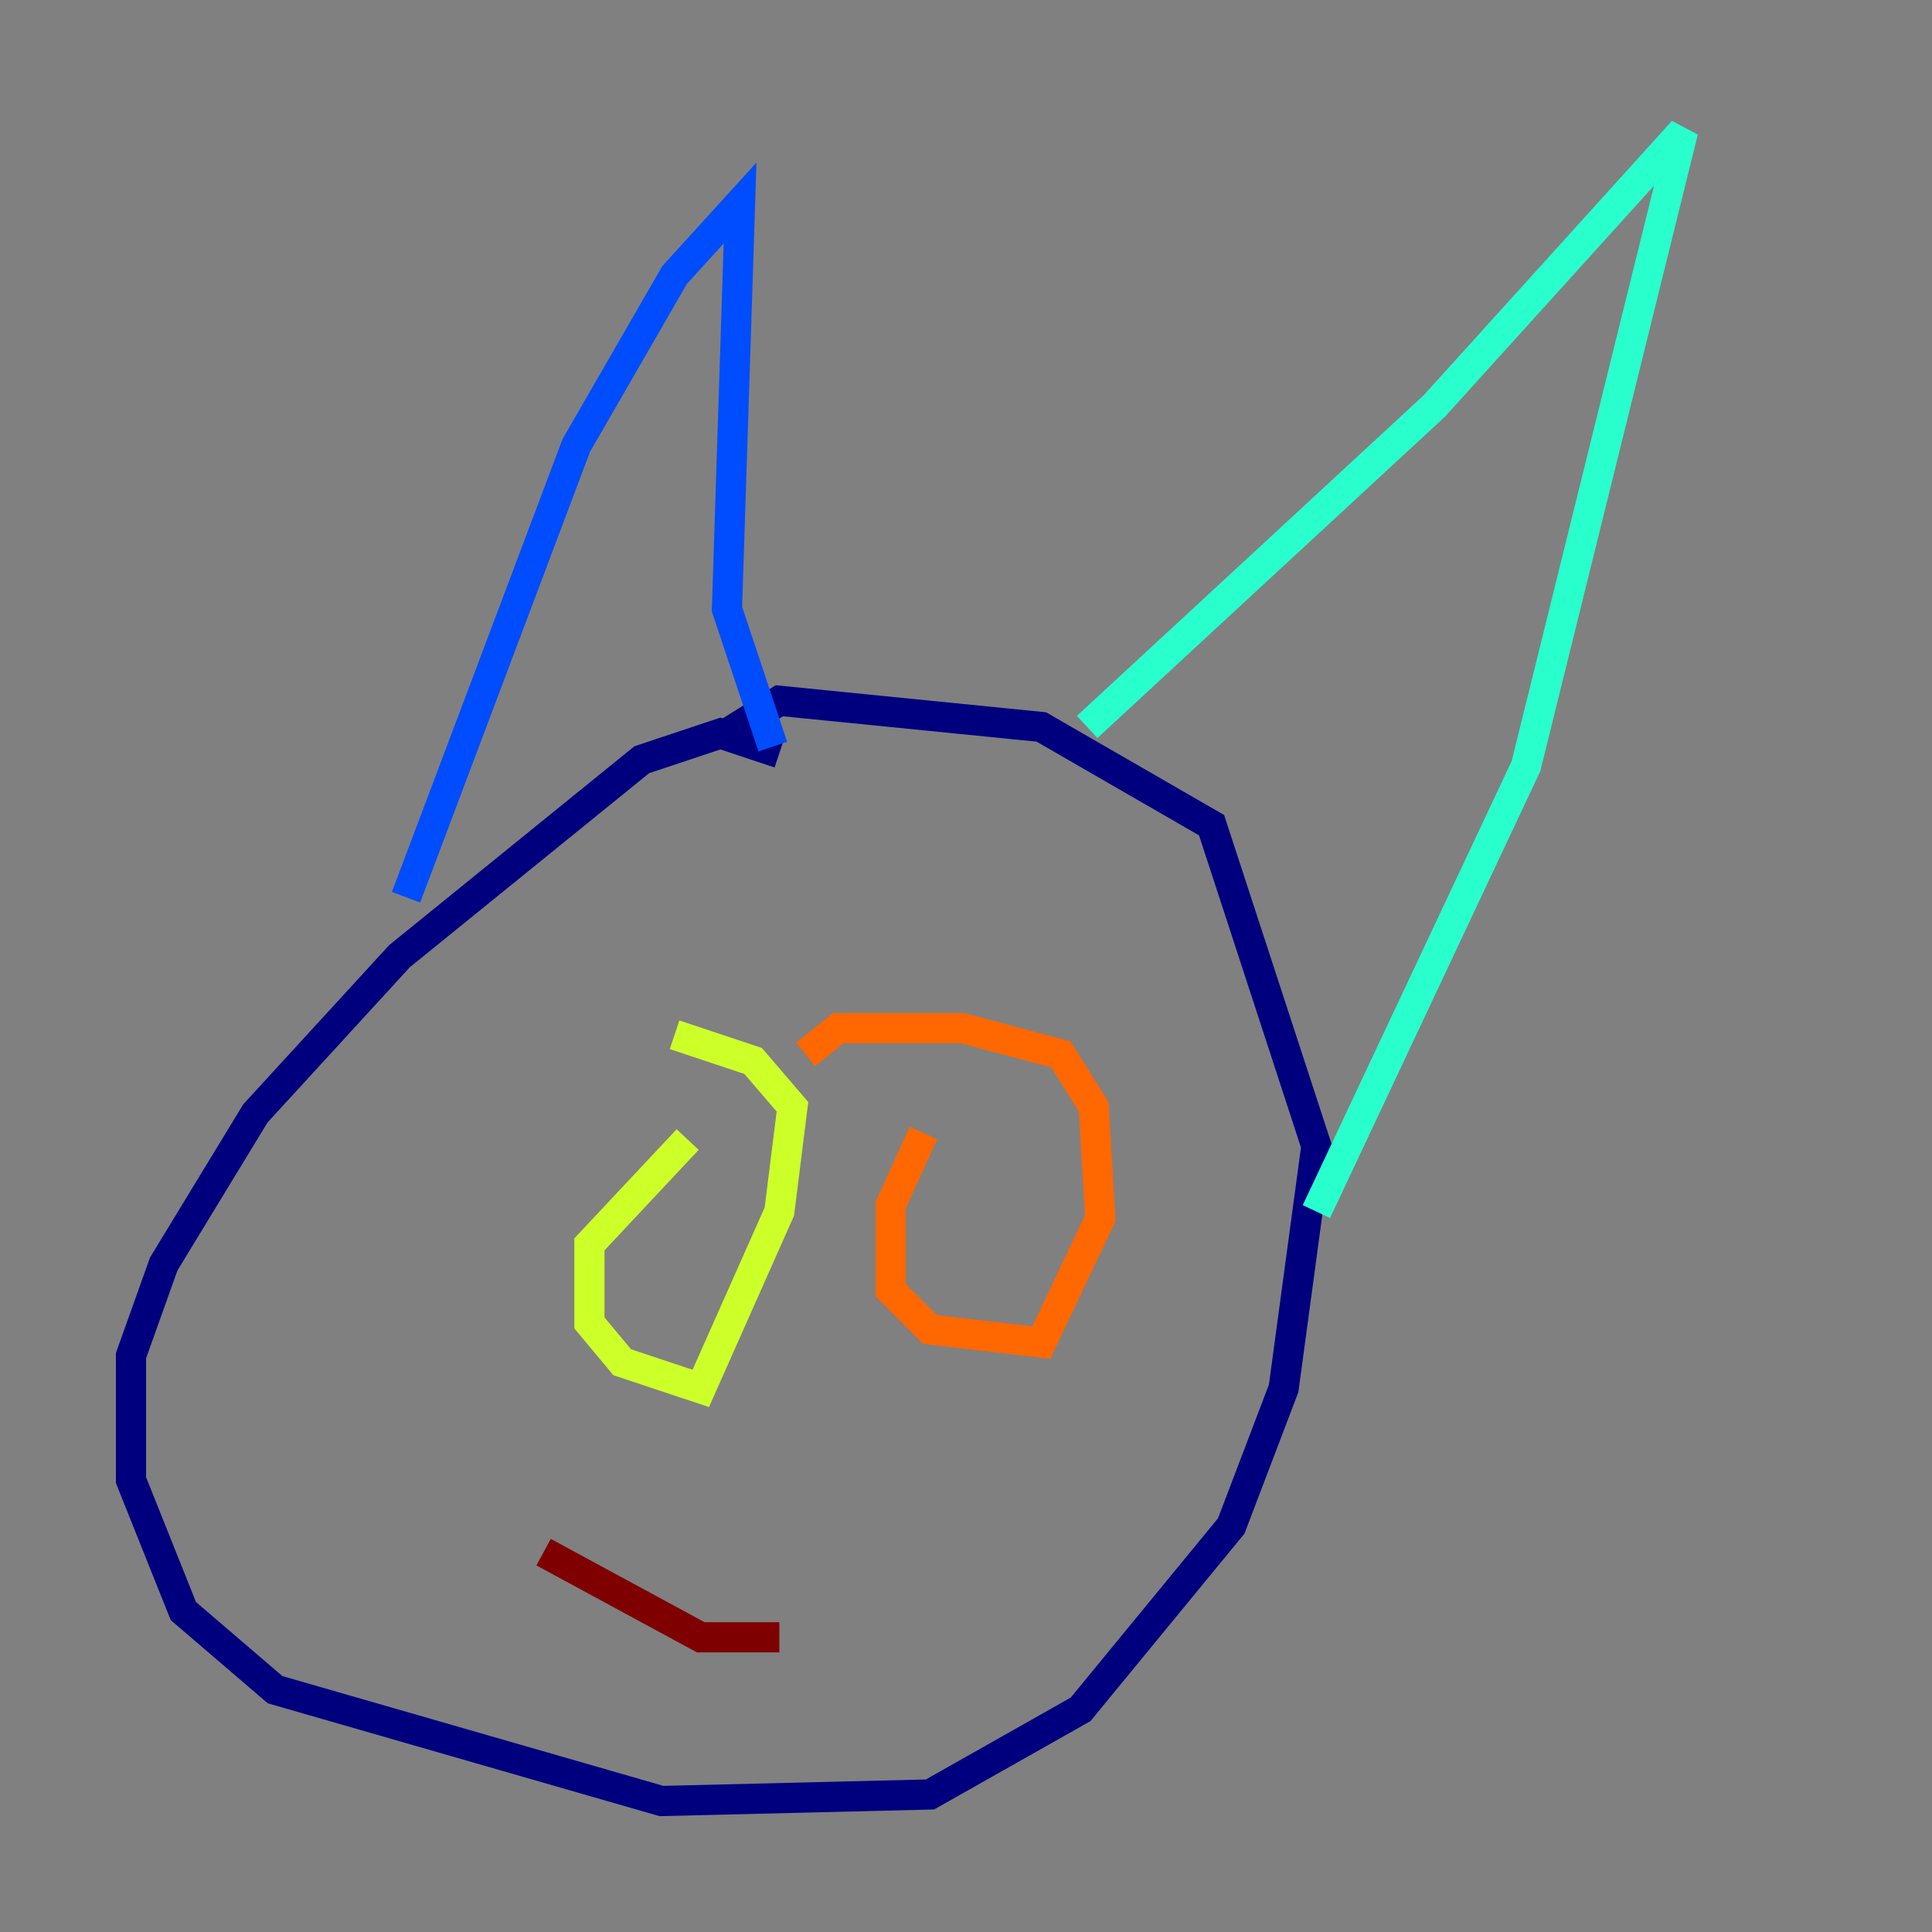 <?xml version="1.0" encoding="utf-8" ?>
<svg baseProfile="tiny" height="128" version="1.2" viewBox="0,0,128,128" width="128" xmlns="http://www.w3.org/2000/svg" xmlns:ev="http://www.w3.org/2001/xml-events" xmlns:xlink="http://www.w3.org/1999/xlink"><rect x="0" y="0" width="128" height="128" fill="#808080" stroke="none"/><defs /><polyline fill="none" points="51.634,49.898 47.729,48.597 42.522,50.332 26.468,63.349 16.922,73.763 10.848,83.742 8.678,89.817 8.678,98.061 12.149,106.739 18.224,111.946 43.824,119.322 61.614,118.888 71.593,113.248 81.573,101.098 85.044,91.986 87.214,75.932 80.271,54.671 68.99,48.163 51.634,46.427 48.163,48.597" stroke="#00007f" stroke-width="2" /><polyline fill="none" points="26.902,59.444 38.183,29.505 44.691,18.224 49.031,13.451 48.163,40.352 51.2,49.464" stroke="#004cff" stroke-width="2" /><polyline fill="none" points="72.027,48.163 95.024,26.902 111.512,8.678 101.098,50.766 87.214,80.271" stroke="#29ffcd" stroke-width="2" /><polyline fill="none" points="45.559,75.498 39.051,82.441 39.051,87.647 41.22,90.251 46.427,91.986 51.634,80.271 52.502,73.329 49.898,70.291 44.691,68.556" stroke="#cdff29" stroke-width="2" /><polyline fill="none" points="61.18,75.064 59.01,79.837 59.01,85.478 61.614,88.081 68.99,88.949 72.895,80.705 72.461,73.329 70.291,69.858 63.783,68.122 55.539,68.122 53.37,69.858" stroke="#ff6700" stroke-width="2" /><polyline fill="none" points="36.014,102.834 46.427,108.475 51.634,108.475" stroke="#7f0000" stroke-width="2" /></svg>